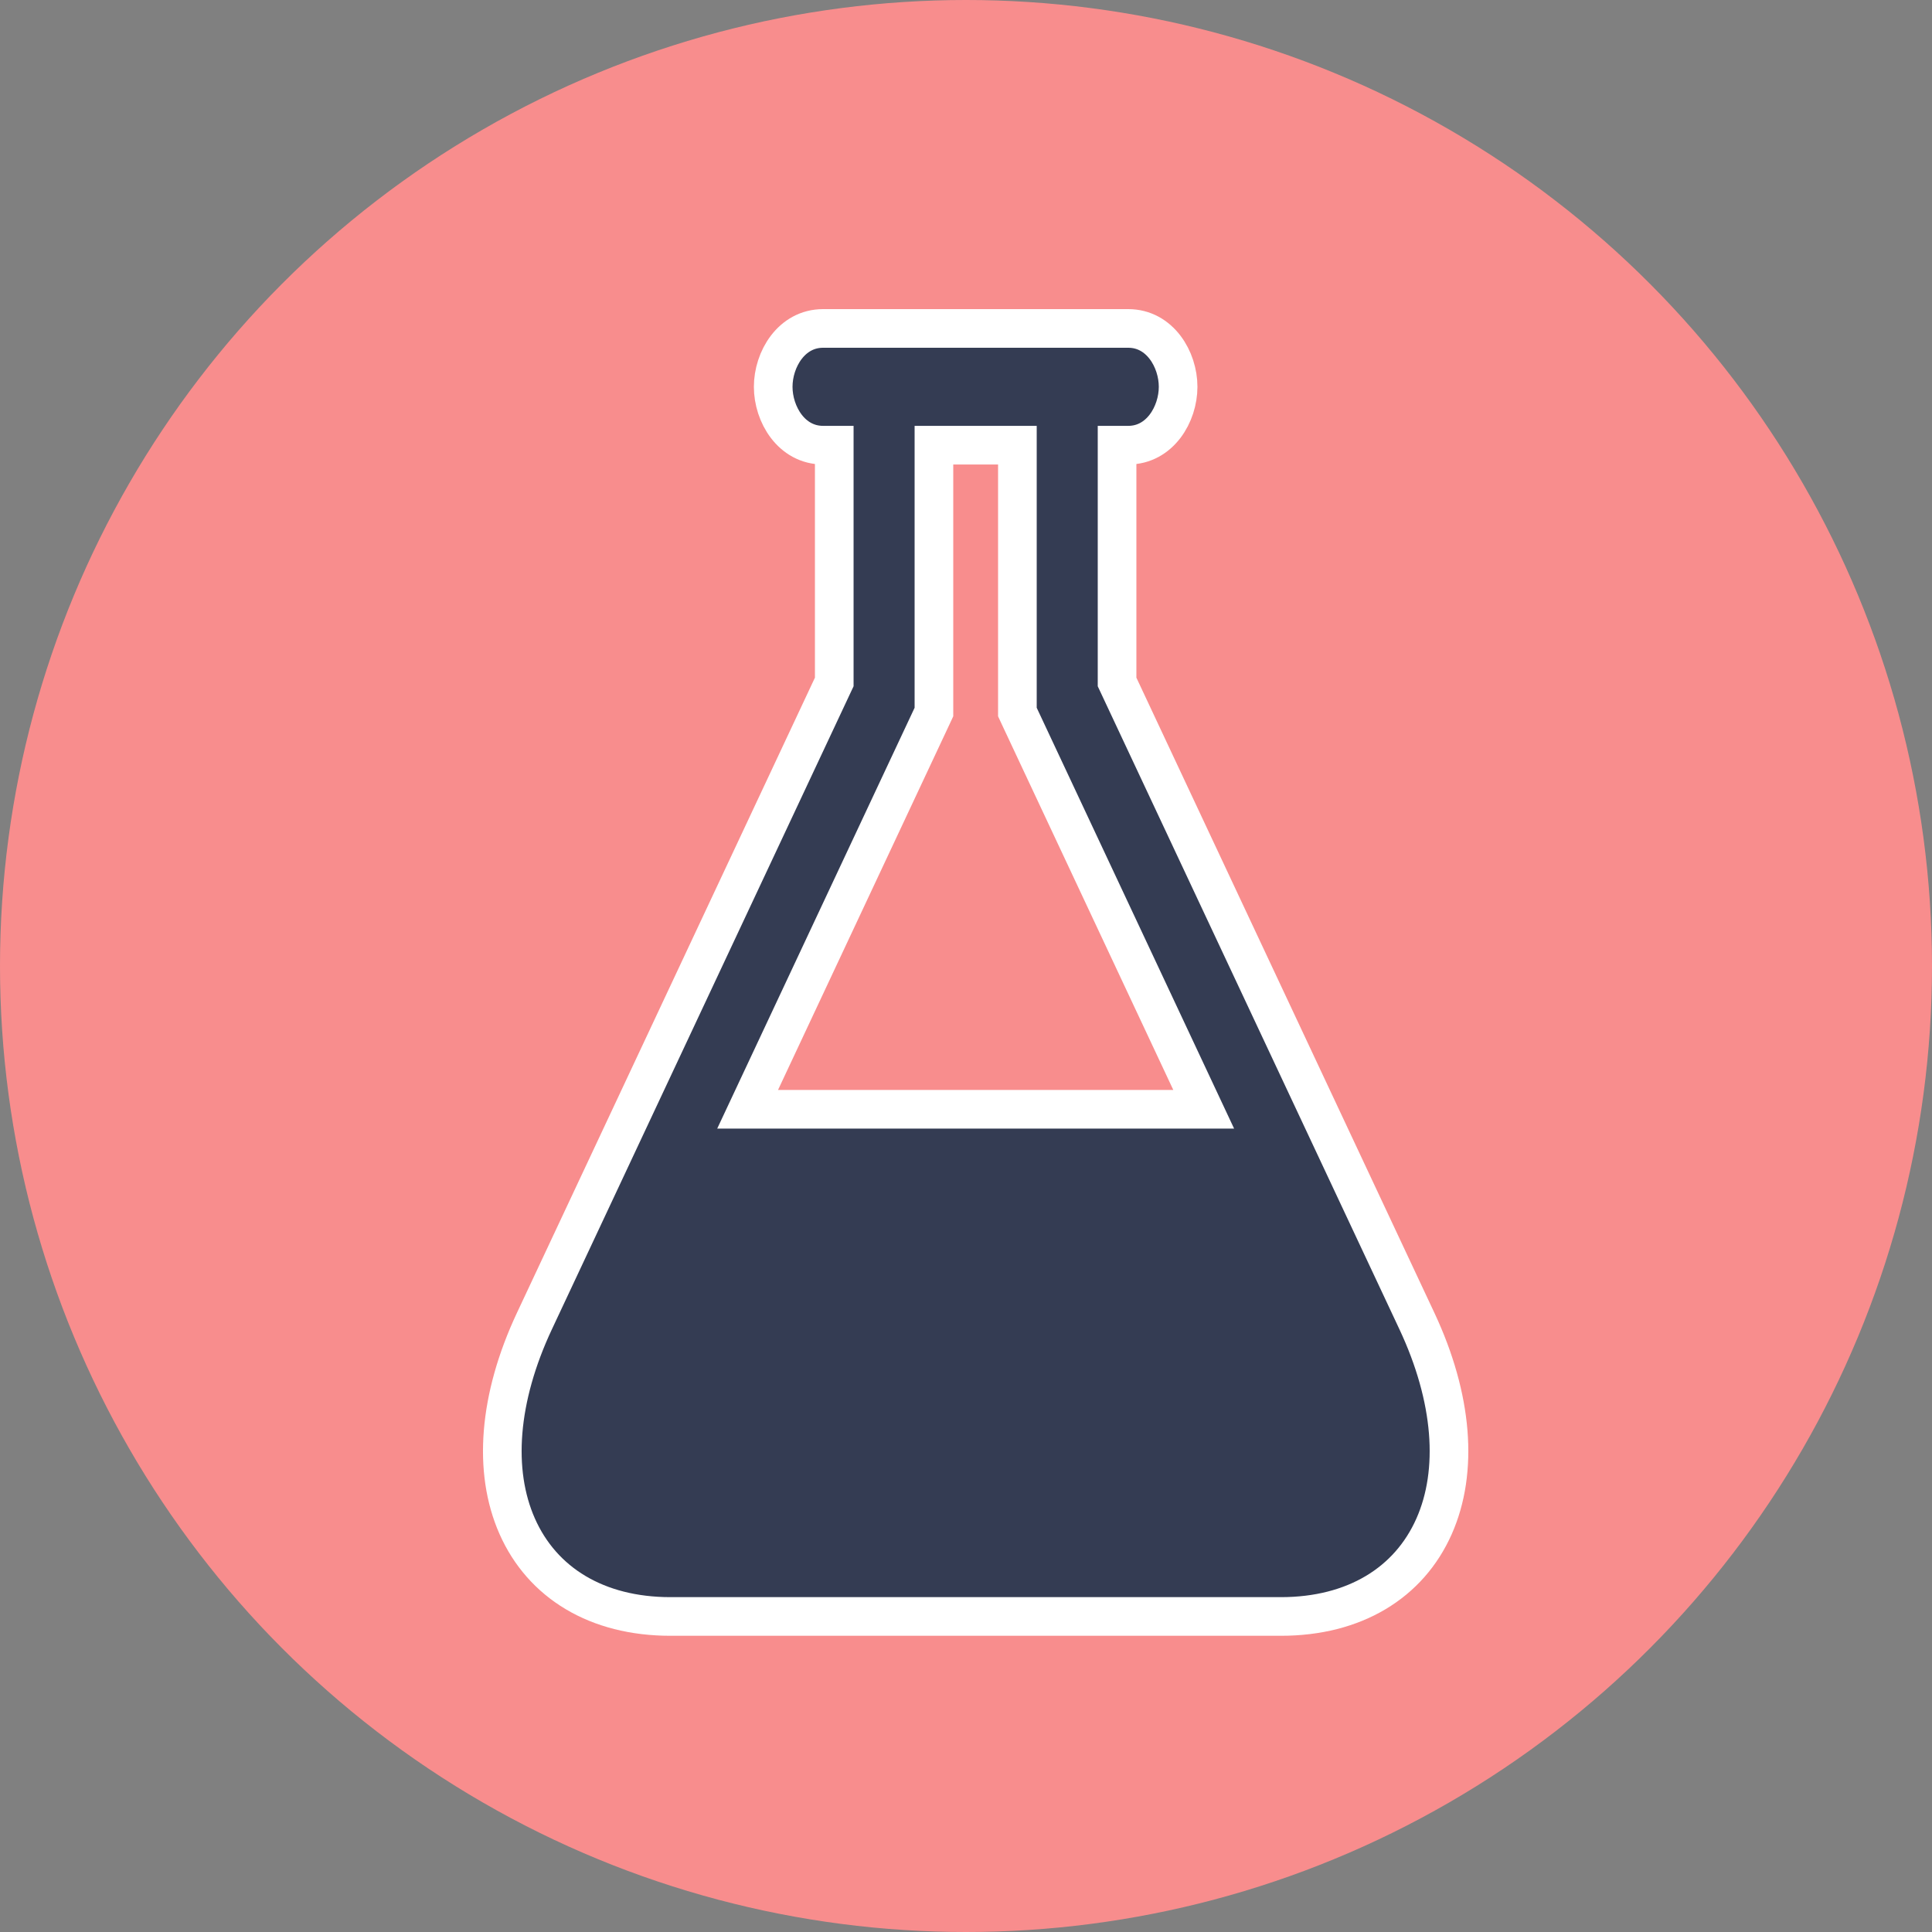 <svg width="100" height="100" viewBox="0 0 100 100" fill="none" xmlns="http://www.w3.org/2000/svg">
<rect x="0" y="0" width="100" height="100" fill="#808080" stroke="none"/>
<circle cx="50" cy="50" r="50" fill="#F88D8D"/>
<path d="M73.34 68.38L73.34 68.38L57.819 35.298V23.042H58.399C60.035 23.042 60.979 21.441 60.979 20.021C60.979 18.6 60.035 17 58.399 17H42.601C40.965 17 40.021 18.6 40.021 20.021C40.021 21.441 40.965 23.042 42.601 23.042H43.181V35.298L27.661 68.38C25.797 72.353 25.503 76.135 26.771 79C28.068 81.93 30.895 83.668 34.702 83.668H66.298C70.105 83.668 72.931 81.931 74.228 79.001C75.496 76.137 75.203 72.355 73.34 68.38ZM62.304 57.417H38.696L48.246 37.057L48.34 36.855V36.633V23.042H52.66V36.633V36.855L52.754 37.057L62.304 57.417Z" fill="#343C53" stroke="white" stroke-width="2"/>
</svg>
